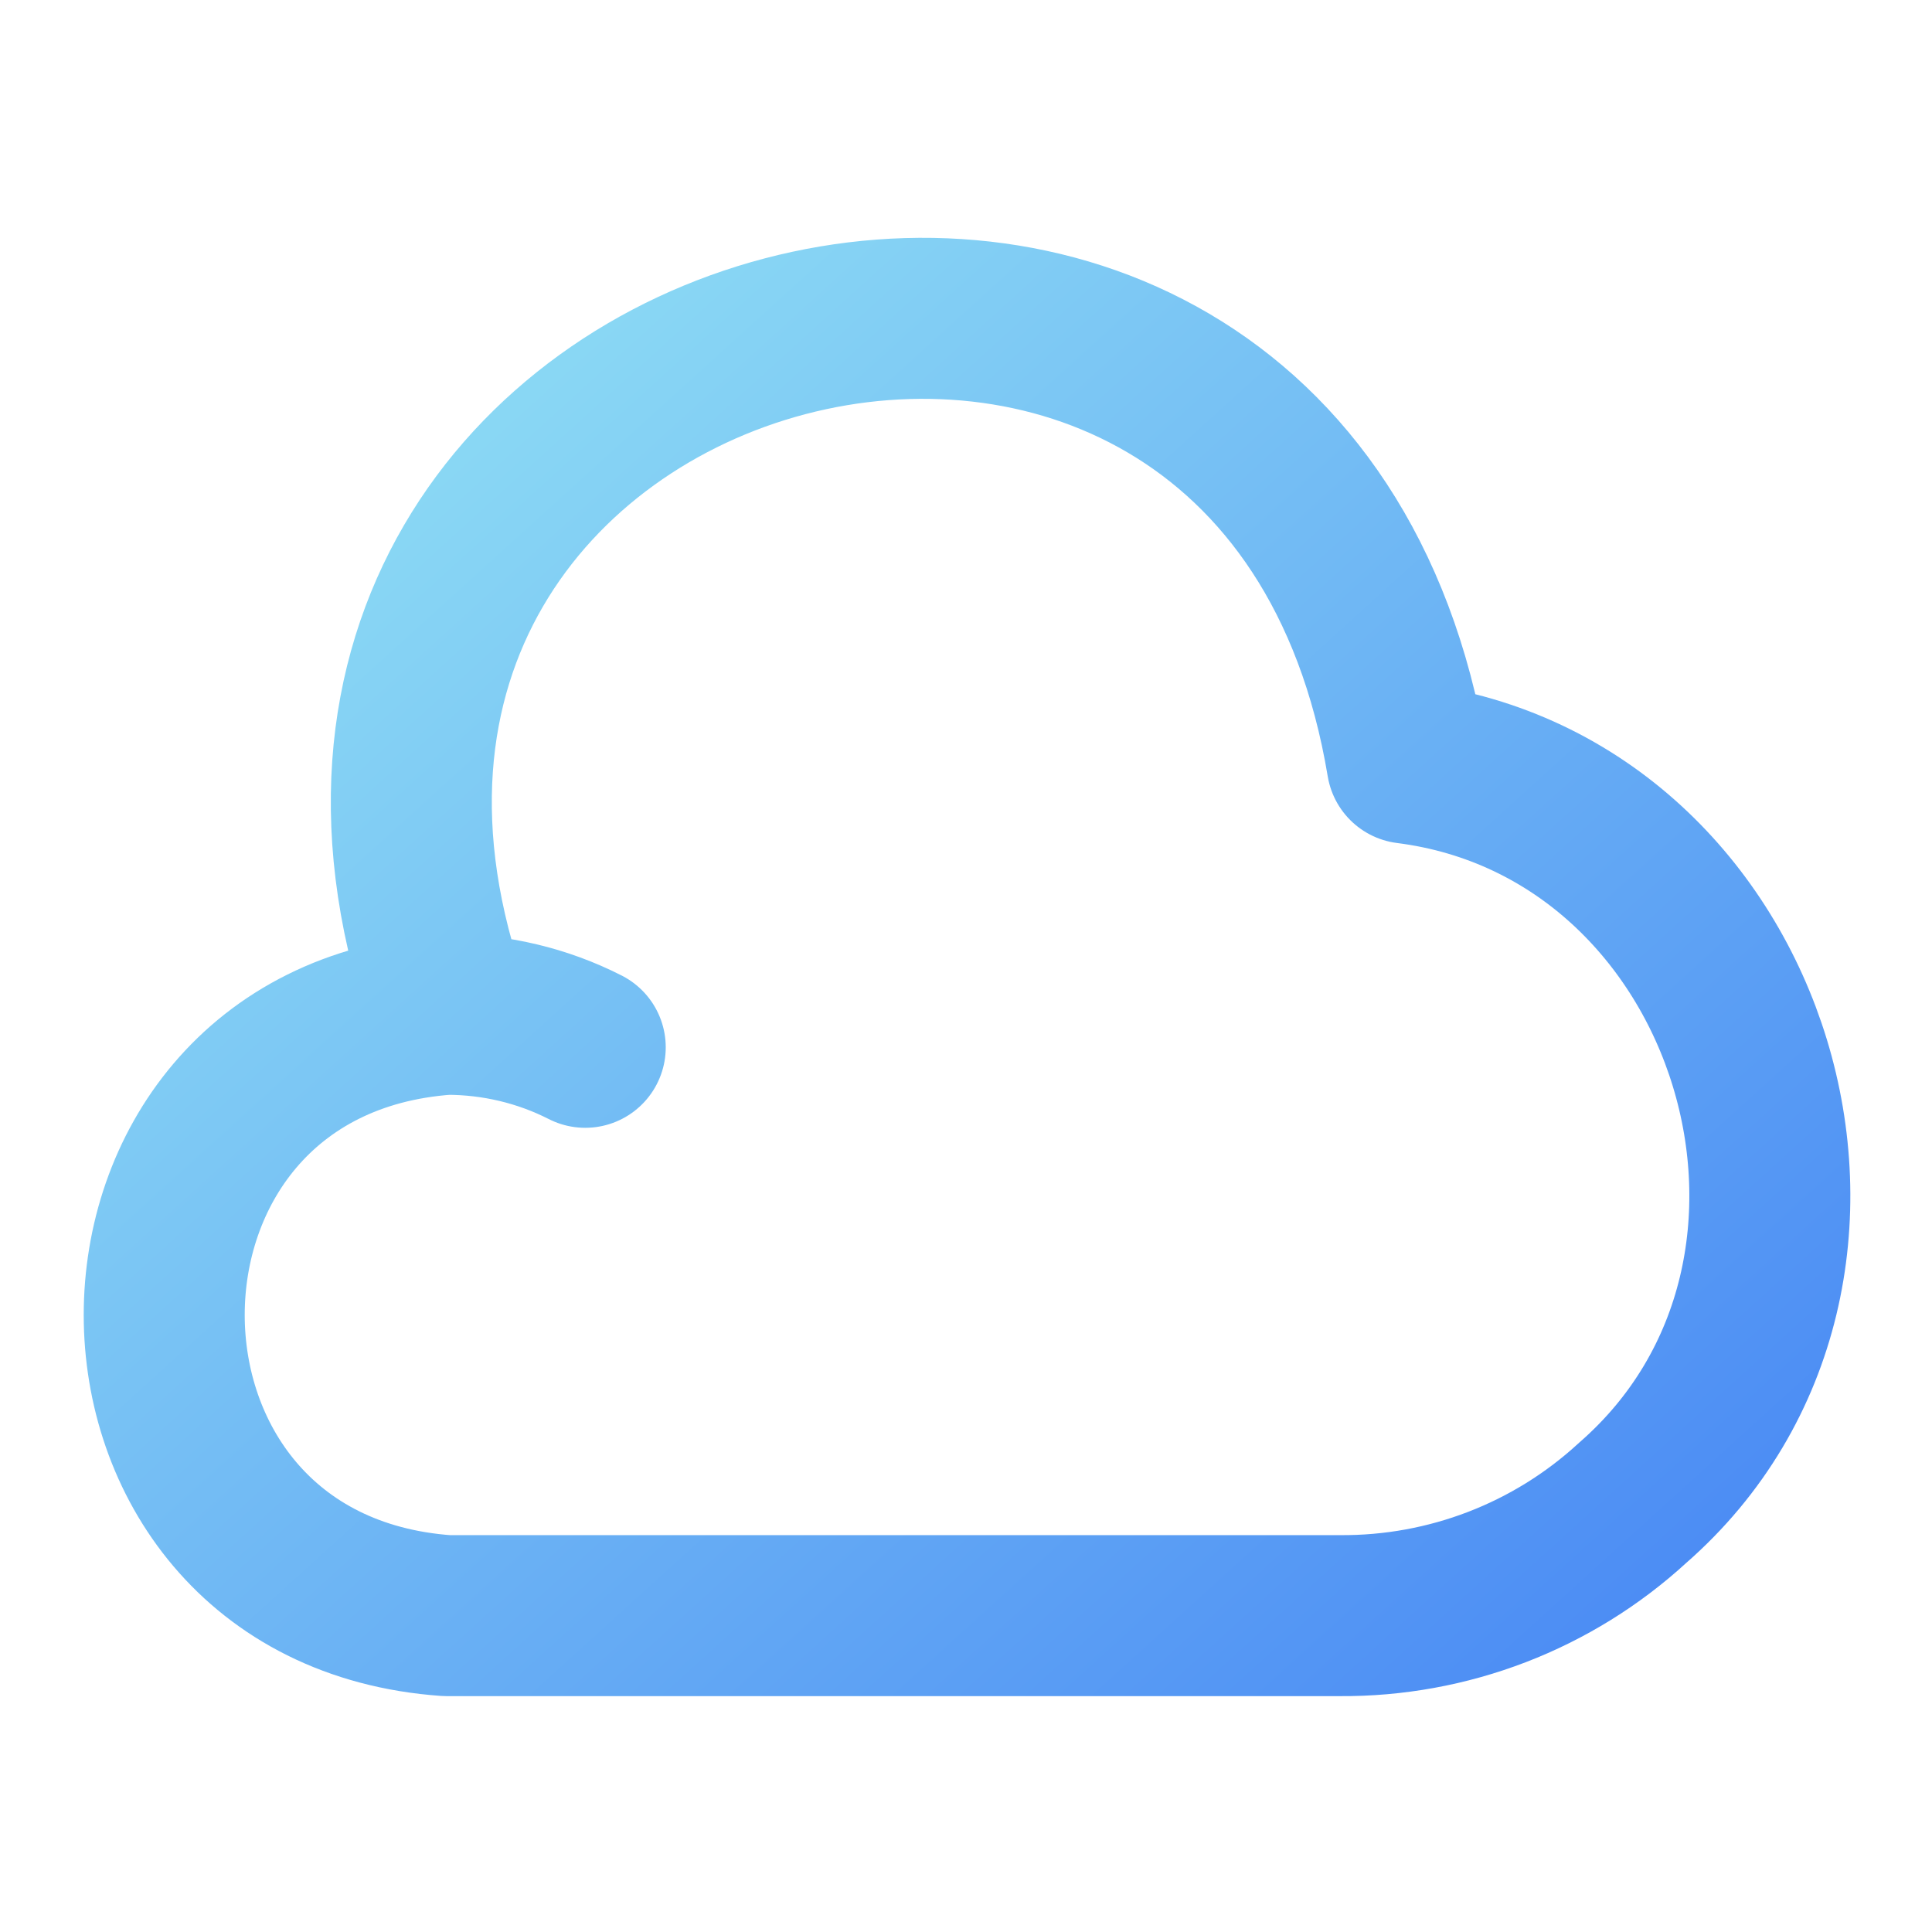 <svg width="36" height="36" viewBox="0 0 36 36" fill="none" xmlns="http://www.w3.org/2000/svg">
<path d="M10.905 19.515C10.11 19.11 9.225 18.9 8.325 18.9C1.305 19.395 1.305 29.61 8.325 30.105H24.96C26.985 30.12 28.935 29.37 30.42 28.005C35.355 23.7 32.715 15.045 26.22 14.22C23.88 0.165 3.585 5.505 8.4 18.9" stroke="url(#paint0_linear_32_657)" stroke-width="3" stroke-miterlimit="10" stroke-linecap="round" stroke-linejoin="round"/>
<defs>
<linearGradient id="paint0_linear_32_657" x1="32.135" y1="30.105" x2="7.391" y2="2.837" gradientUnits="userSpaceOnUse">
<stop stop-color="#4A8AF4"/>
<stop offset="1" stop-color="#93E3F4"/>
</linearGradient>
</defs>
</svg>
